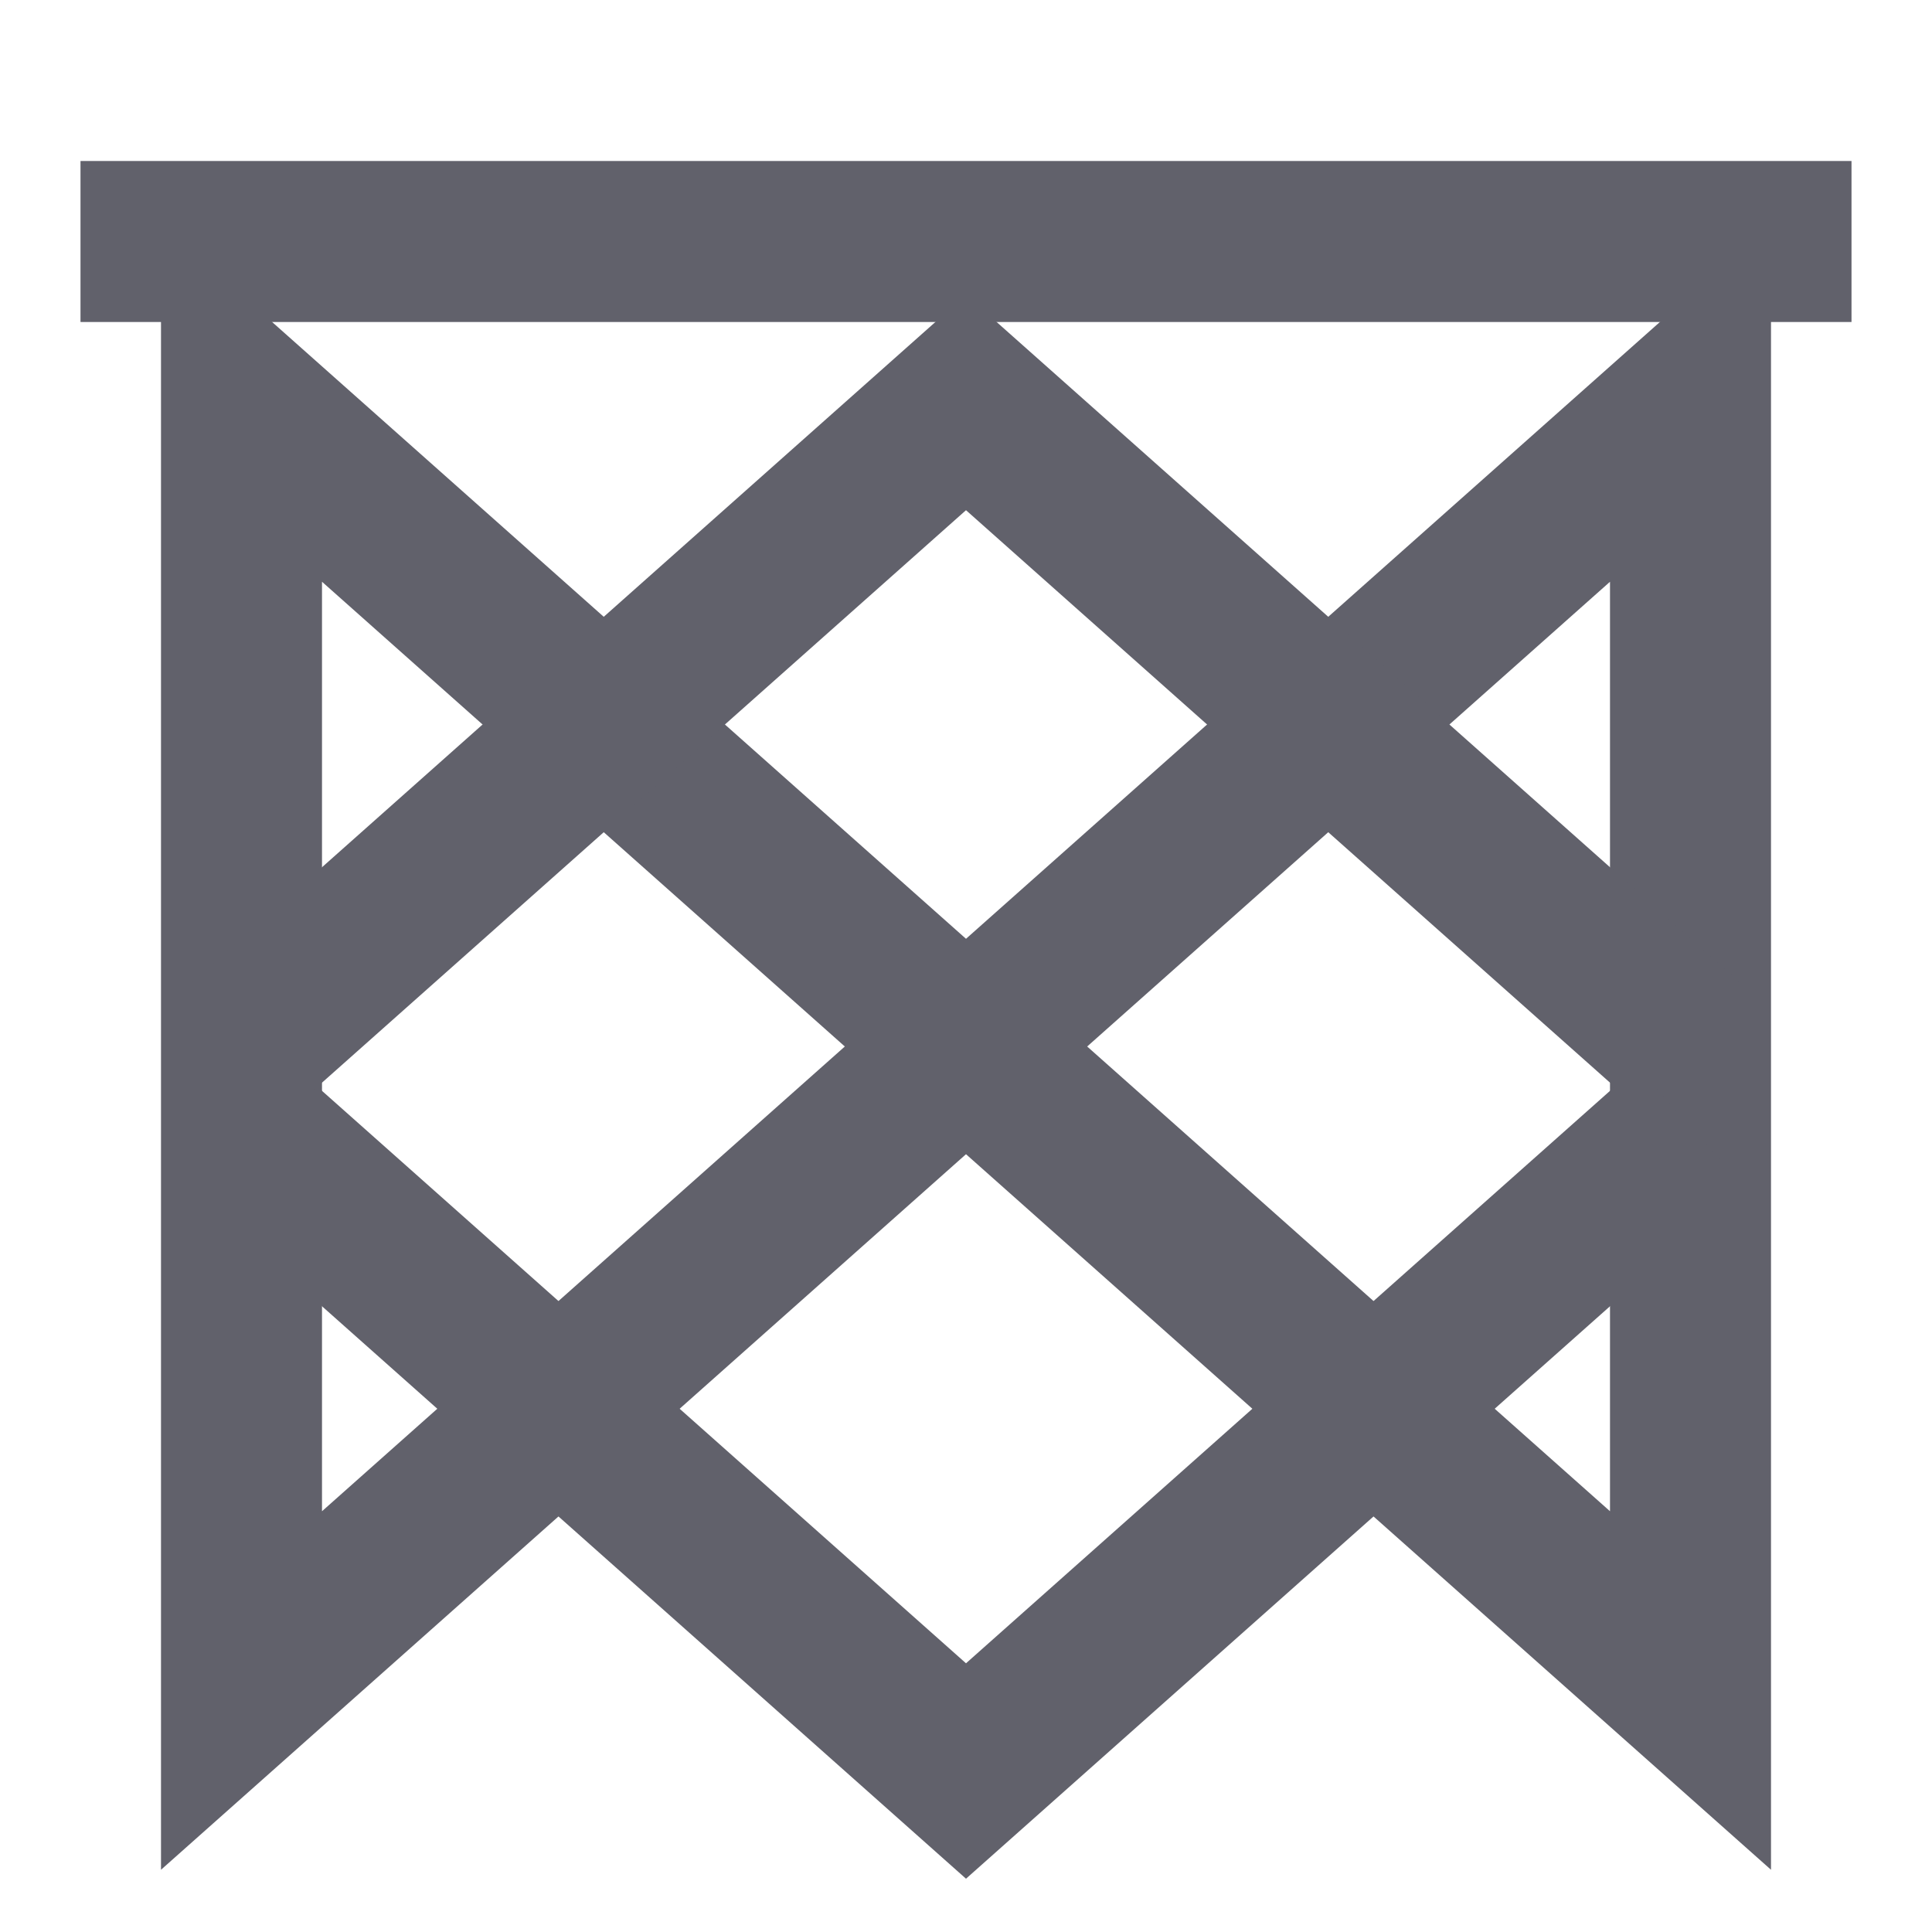 <svg xmlns="http://www.w3.org/2000/svg" height="24" width="24" viewBox="0 0 24 24"><polygon data-cap="butt" points="21 5 21 21 3 5 3 21 21 5" fill="none" stroke="#61616b" stroke-width="2"></polygon> <polyline data-cap="butt" points="21 14 12 22 3 14" fill="none" stroke="#61616b" stroke-width="2"></polyline> <polyline data-cap="butt" points="3 13 12 5 21 13" fill="none" stroke="#61616b" stroke-width="2"></polyline> <line data-color="color-2" x1="23" y1="3" x2="1" y2="3" fill="none" stroke="#61616b" stroke-width="2"></line></svg>